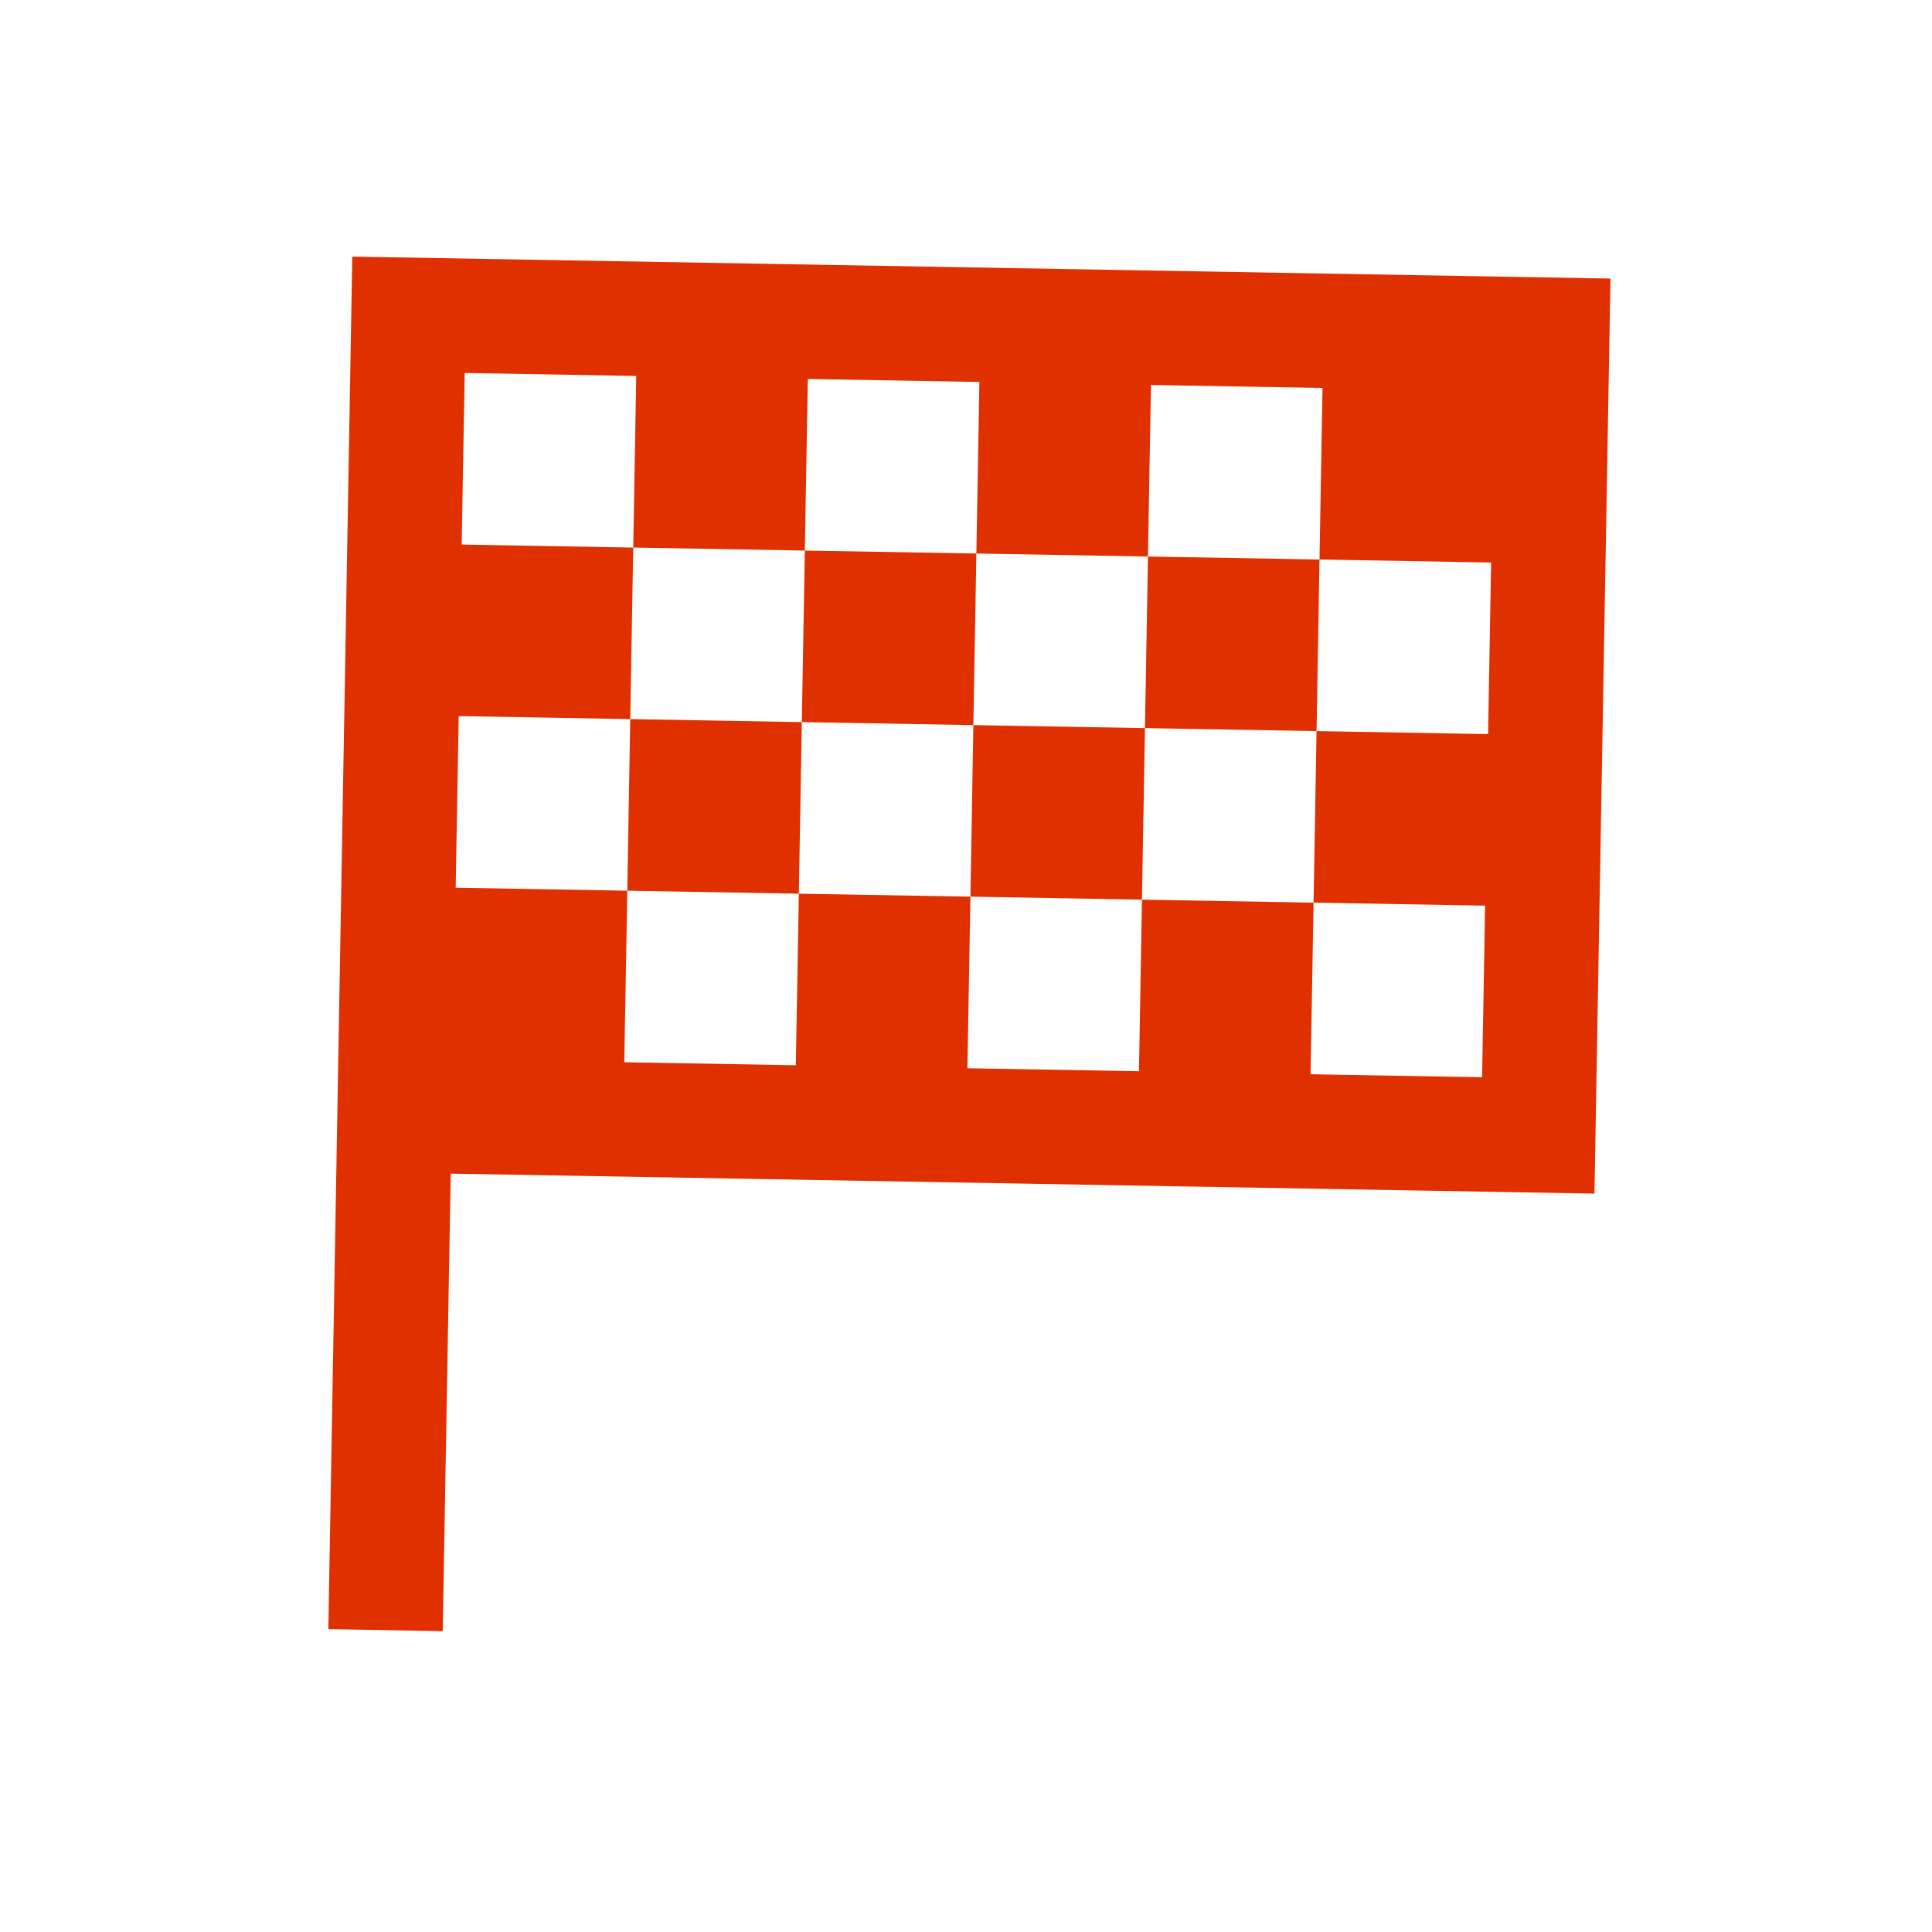 <svg width="38" height="38" viewBox="0 0 38 38" fill="none" xmlns="http://www.w3.org/2000/svg">
<path d="M6.929 5.047L6.458 32.043L8.708 32.083L8.865 23.084L31.361 23.477L31.676 5.479L6.929 5.047ZM9.14 7.336L12.514 7.395L12.455 10.77L15.83 10.829L15.889 7.454L19.263 7.513L19.204 10.887L22.579 10.946L22.638 7.572L26.012 7.631L25.953 11.005L29.328 11.064L29.269 14.439L25.895 14.38L25.836 17.754L29.21 17.813L29.151 21.188L25.777 21.129L25.836 17.754L22.461 17.695L22.402 21.07L19.028 21.011L19.087 17.636L15.712 17.578L15.653 20.952L12.279 20.893L12.338 17.519L8.963 17.46L9.022 14.085L12.396 14.144L12.455 10.77L9.081 10.711L9.14 7.336ZM12.396 14.144L12.338 17.519L15.712 17.578L15.771 14.203L12.396 14.144ZM15.771 14.203L19.145 14.262L19.204 10.887L15.83 10.829L15.771 14.203ZM19.145 14.262L19.087 17.636L22.461 17.695L22.52 14.321L19.145 14.262ZM22.52 14.321L25.895 14.38L25.953 11.005L22.579 10.946L22.52 14.321Z" fill="#E03000"/>
</svg>
